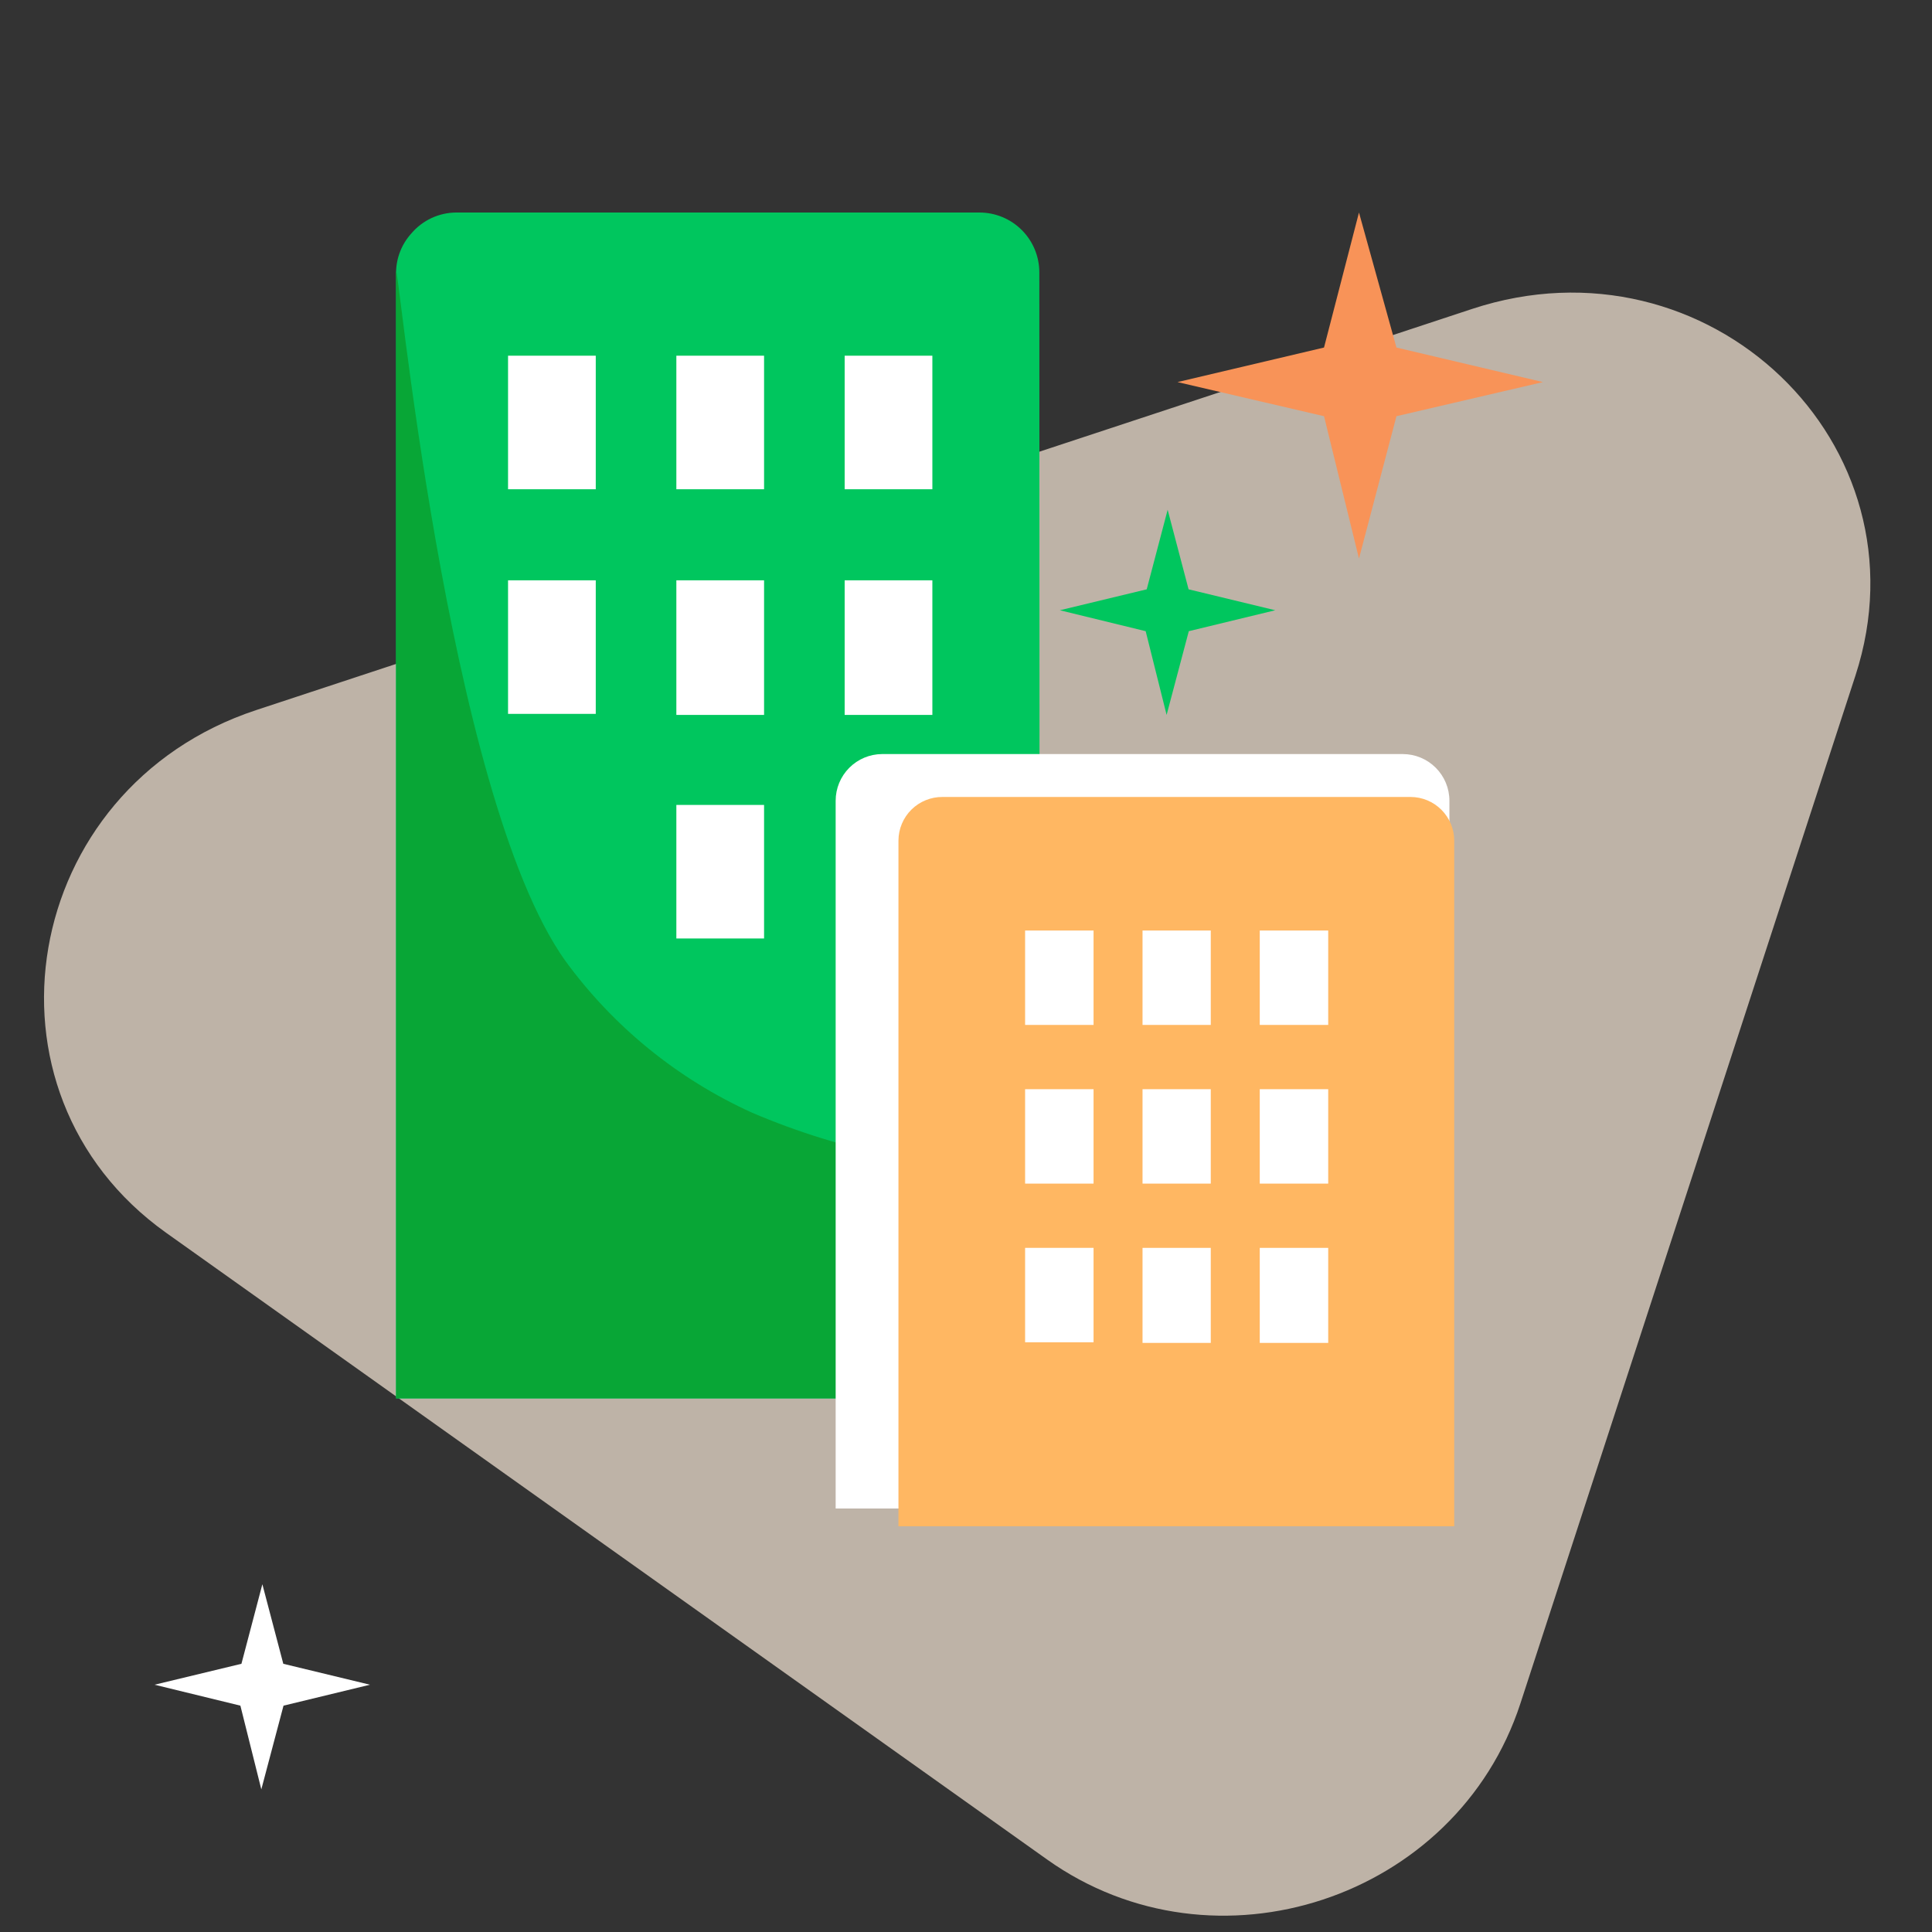 <svg width="200" height="200" viewBox="0 0 200 200" fill="none" xmlns="http://www.w3.org/2000/svg">
<rect x="0" y="0" width="200" height="200" fill="#333333" stroke="none"/>
<g clip-path="url(#clip0_1919_60107)">
<path opacity="0.7" d="M108.395 192.496C125.77 204.858 150.787 196.604 157.396 176.33L192.072 69.945C199.886 45.975 176.824 23.92 152.381 31.984L26.529 73.505C2.086 81.569 -3.323 113.018 17.219 127.632L108.395 192.496Z" fill="#FAEAD9"/>
<path d="M107.635 144.76H41V28.219C41.012 26.72 41.575 25.278 42.582 24.167C43.153 23.493 43.863 22.951 44.664 22.576C45.464 22.203 46.336 22.006 47.219 22H101.394C102.21 22 103.017 22.161 103.771 22.474C104.524 22.787 105.208 23.245 105.784 23.823C106.36 24.401 106.816 25.087 107.126 25.841C107.436 26.595 107.594 27.404 107.591 28.219L107.635 144.76Z" fill="#00C65E"/>
<path d="M107.635 144.759H41V28.218C41 24.773 46.136 82.046 58.509 99.447C63.486 106.272 70.146 111.692 77.839 115.179C87.265 119.21 97.426 121.239 107.678 121.139L107.635 144.759Z" fill="#08A636"/>
<path d="M87.439 36.822V50.647H96.518V36.822H87.439Z" fill="white"/>
<path d="M61.673 36.822H52.593V50.647H61.673V36.822Z" fill="white"/>
<path d="M70.016 36.822V50.647H79.096V36.822H70.016Z" fill="white"/>
<path d="M87.439 60.075V74.008H96.518V60.075H87.439Z" fill="white"/>
<path d="M61.673 60.075H52.593V73.9H61.673V60.075Z" fill="white"/>
<path d="M70.016 60.075V74.008H79.096V60.075H70.016Z" fill="white"/>
<path d="M87.439 83.325V97.15H96.519V83.325H87.439Z" fill="white"/>
<path d="M70.016 83.326V97.151H79.096V83.326H70.016Z" fill="white"/>
<path d="M87.439 111.106V124.932H96.518V111.106H87.439Z" fill="white"/>
<path d="M91.317 78.06H145.21C146.492 78.06 147.721 78.569 148.627 79.475C149.534 80.382 150.043 81.611 150.043 82.892V156.158H86.507V82.892C86.507 81.615 87.013 80.389 87.915 79.483C88.816 78.577 90.04 78.066 91.317 78.06Z" fill="white"/>
<path d="M97.58 82.502H146.034C147.228 82.507 148.371 82.984 149.215 83.828C150.059 84.672 150.536 85.815 150.541 87.009V157.999H93.008V87.009C93.011 86.412 93.131 85.822 93.363 85.272C93.594 84.723 93.932 84.224 94.357 83.805C94.782 83.386 95.286 83.055 95.839 82.832C96.392 82.608 96.984 82.496 97.58 82.502Z" fill="#FFB762"/>
<path d="M130.41 96.327V106.1H137.496V96.327H130.41Z" fill="white"/>
<path d="M113.204 96.327H106.118V106.1H113.204V96.327Z" fill="white"/>
<path d="M118.275 96.327V106.1H125.339V96.327H118.275Z" fill="white"/>
<path d="M130.41 112.753V122.526H137.496V112.753H130.41Z" fill="white"/>
<path d="M113.204 112.753H106.118V122.526H113.204V112.753Z" fill="white"/>
<path d="M118.275 112.753V122.526H125.339V112.753H118.275Z" fill="white"/>
<path d="M130.41 129.179V139.017H137.496V129.179H130.41Z" fill="white"/>
<path d="M113.204 129.178H106.118V138.952H113.204V129.178Z" fill="white"/>
<path d="M118.275 129.179V139.017H125.339V129.179H118.275Z" fill="white"/>
<path d="M144.56 43.085L159.729 39.553L144.56 35.977L140.681 22L137.062 35.977L121.894 39.553L137.062 43.085L140.681 57.82L144.56 43.085Z" fill="#F89358"/>
<path d="M123.064 65.34L132.014 63.173L123.042 61.006L120.875 52.772L118.708 61.006L109.715 63.173L118.6 65.34L120.767 74.008L123.064 65.34Z" fill="#00C65E"/>
<path d="M29.349 176.569L38.298 174.402L29.327 172.235L27.16 164L24.993 172.235L16 174.402L24.885 176.569L27.052 185.236L29.349 176.569Z" fill="white"/>
</g>
<defs>
<clipPath id="clip0_1919_60107">
<rect width="200" height="200" fill="white"/>
</clipPath>
</defs>
</svg>
